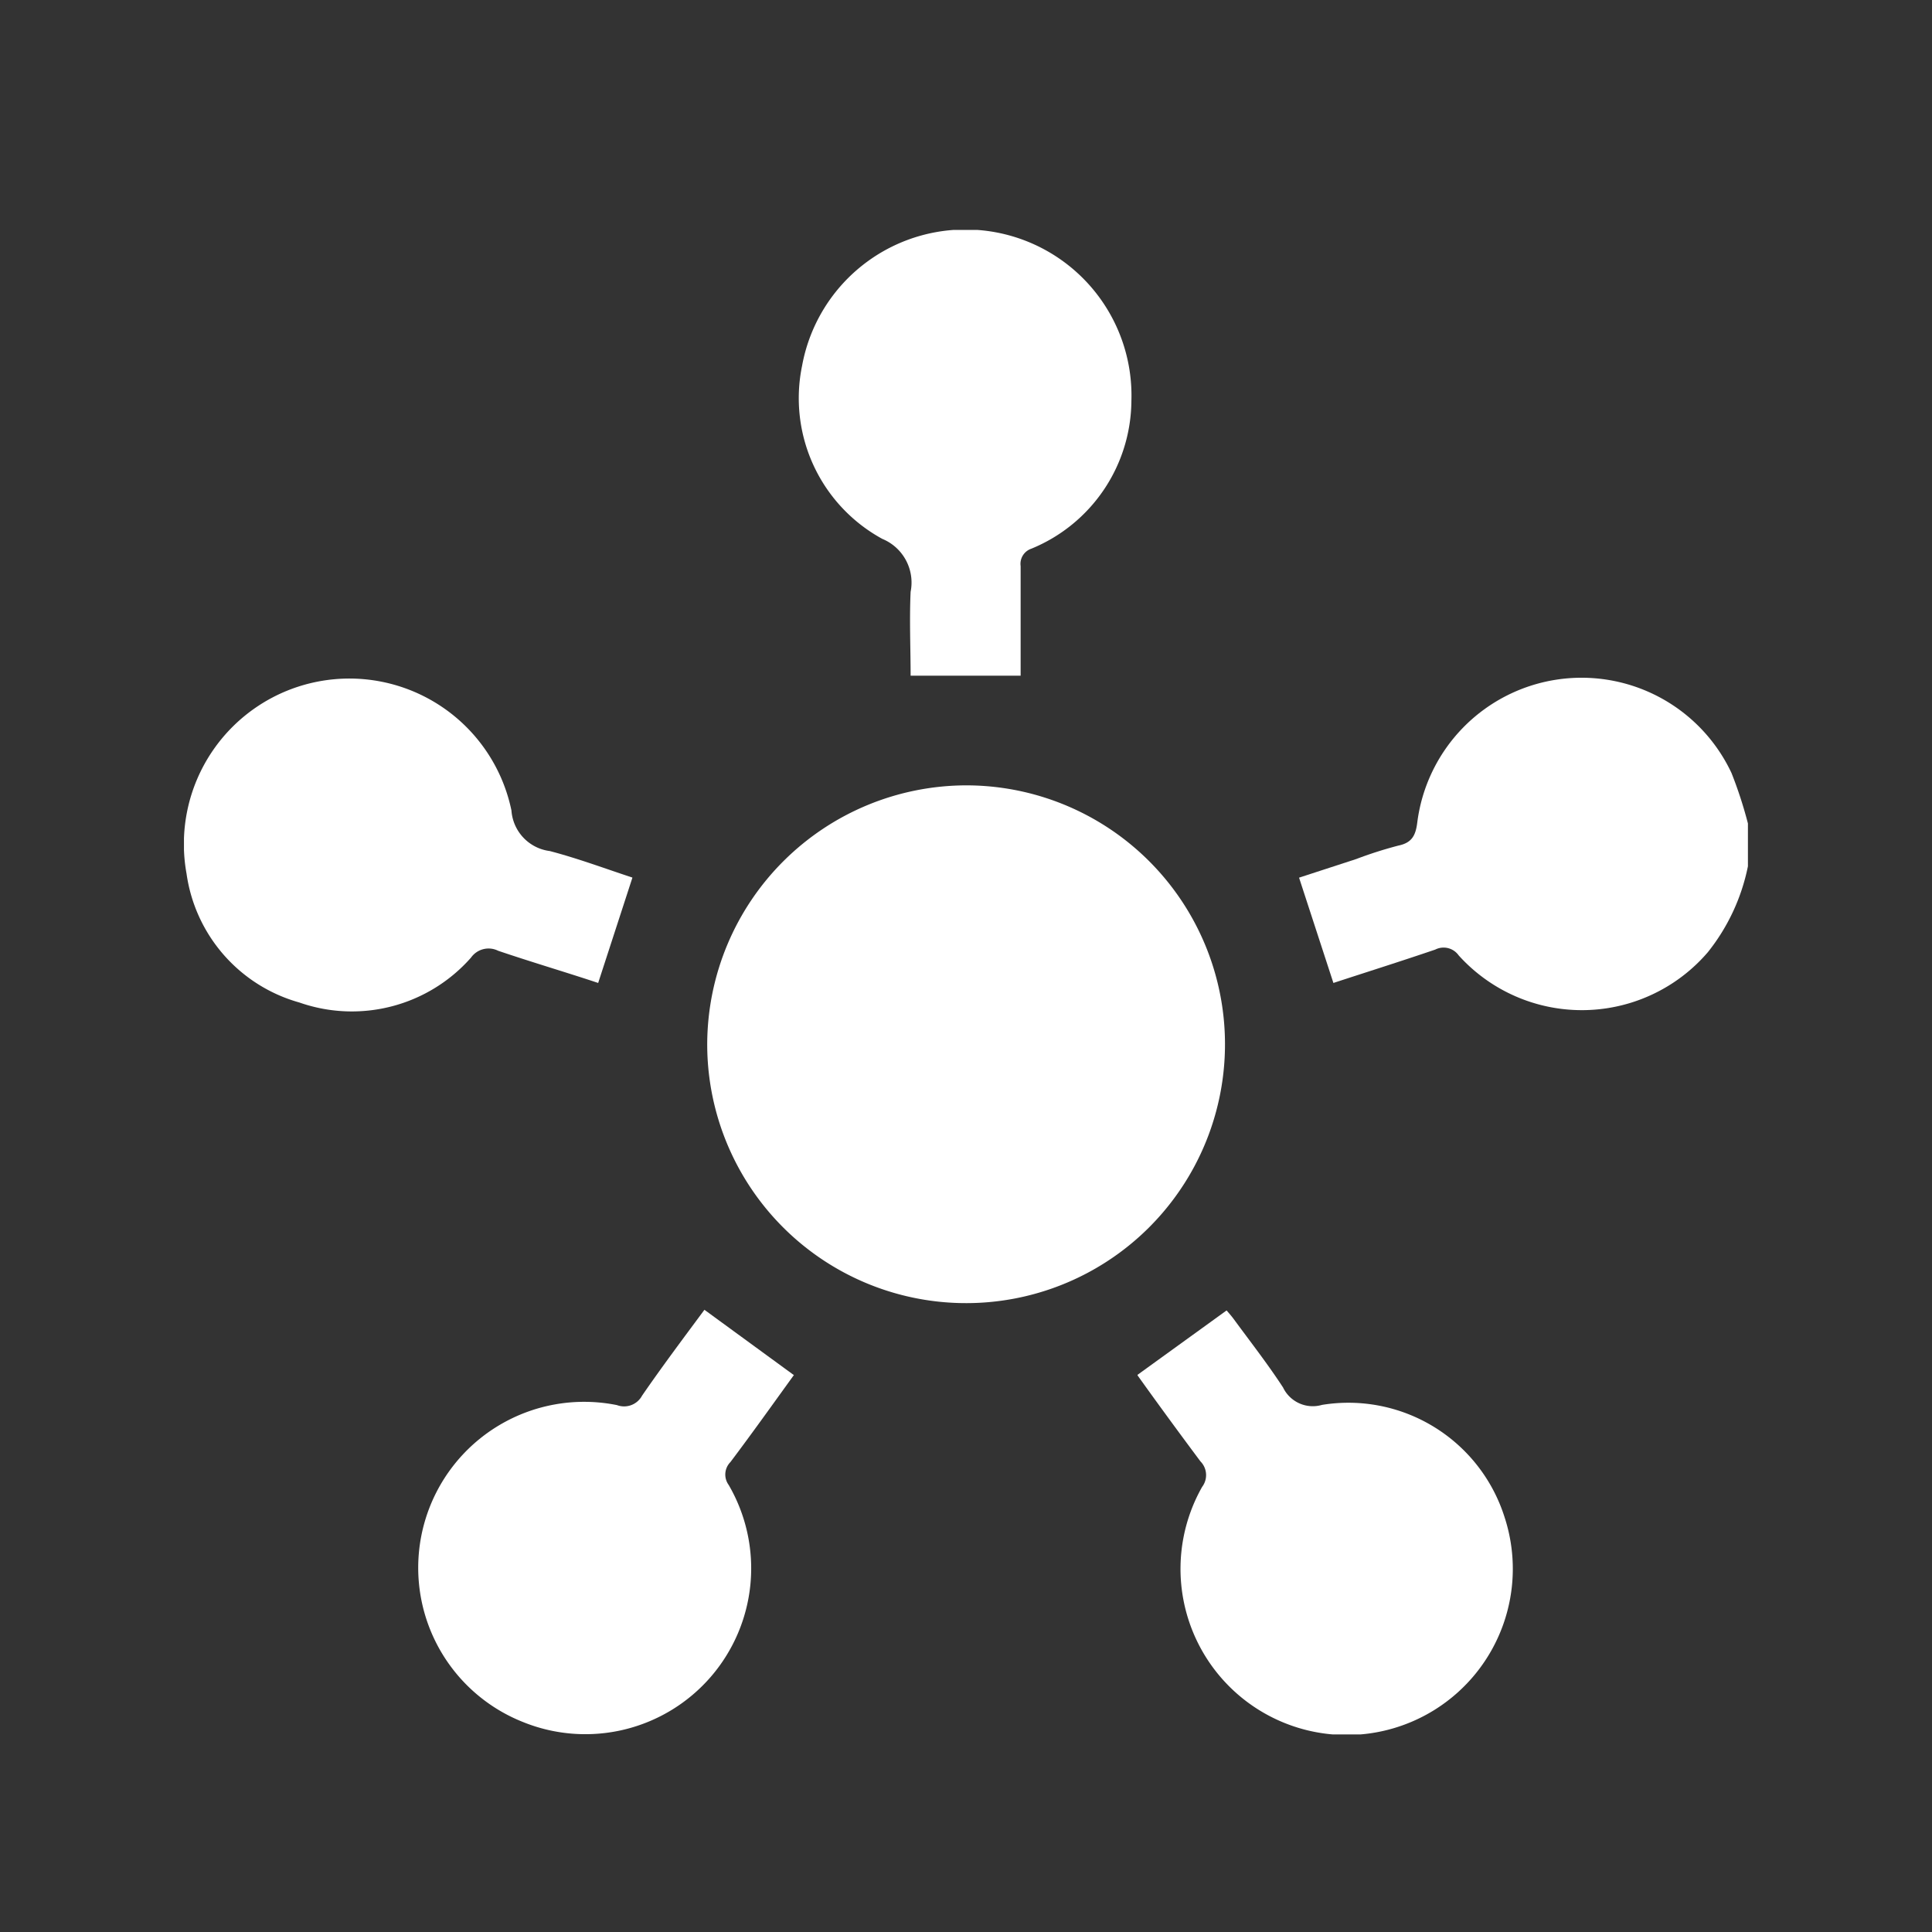 <svg xmlns="http://www.w3.org/2000/svg" xmlns:xlink="http://www.w3.org/1999/xlink" width="18" height="18" viewBox="0 0 18 18">
  <rect x="0" y="0" width="18" height="18" fill="#333333" stroke="none"/>
  <defs>
    <clipPath id="clip-path">
      <rect id="Rectangle_2538" data-name="Rectangle 2538" width="14.572" height="14.017" fill="#fff"/>
    </clipPath>
  </defs>
  <g id="Group_13689" data-name="Group 13689" transform="translate(-0.18 0.311)">
    <rect id="Rectangle_2540" data-name="Rectangle 2540" width="18" height="18" transform="translate(0.18 -0.311)" fill="none"/>
    <g id="Group_6680" data-name="Group 6680" transform="translate(1.836 1.345)">
      <rect id="Rectangle_2539" data-name="Rectangle 2539" width="14" height="14" transform="translate(0.344 0.344)" fill="none"/>
      <g id="Group_6679" data-name="Group 6679" transform="translate(0.058 0.486)">
        <g id="Group_6678" data-name="Group 6678" clip-path="url(#clip-path)">
          <path id="Path_25744" data-name="Path 25744" d="M244.778,98.435a1.875,1.875,0,0,1-.373.8,1.546,1.546,0,0,1-2.322.03.172.172,0,0,0-.218-.054c-.317.108-.637.209-.949.311l-.32-.981.534-.174a3.812,3.812,0,0,1,.392-.125c.125-.026.16-.094.175-.212a1.543,1.543,0,0,1,2.928-.464,3.968,3.968,0,0,1,.153.47Z" transform="translate(-230.207 -92.506)" fill="#fff"/>
          <path id="Path_25745" data-name="Path 25745" d="M115.2,119.838a2.412,2.412,0,1,1-2.417,2.4,2.418,2.418,0,0,1,2.417-2.4" transform="translate(-107.908 -114.663)" fill="#fff"/>
          <path id="Path_25746" data-name="Path 25746" d="M54.168,233.54c-.191.264-.388.541-.593.813a.165.165,0,0,0-.016.213,1.545,1.545,0,0,1-1.913,2.21,1.546,1.546,0,0,1,.872-2.954.19.19,0,0,0,.234-.088c.188-.273.387-.538.581-.8l.834.609" transform="translate(-48.484 -222.873)" fill="#fff"/>
          <path id="Path_25747" data-name="Path 25747" d="M205.735,233.64l.83-.6c.017.02.045.051.069.084.154.21.315.416.457.634a.307.307,0,0,0,.363.162,1.526,1.526,0,0,1,1.7,1.044,1.548,1.548,0,1,1-2.817-.28.182.182,0,0,0-.016-.238c-.2-.268-.4-.541-.585-.8" transform="translate(-196.851 -222.973)" fill="#fff"/>
          <path id="Path_25748" data-name="Path 25748" d="M4.178,98.415l-.319.981c-.3-.1-.62-.194-.932-.3a.2.2,0,0,0-.252.063,1.479,1.479,0,0,1-1.6.419,1.458,1.458,0,0,1-1.051-1.2,1.542,1.542,0,0,1,3.027-.589.41.41,0,0,0,.357.378c.264.069.52.165.767.246" transform="translate(0 -92.38)" fill="#fff"/>
          <path id="Path_25749" data-name="Path 25749" d="M134.8,4.153h-1.03c0-.253-.012-.518,0-.781a.44.44,0,0,0-.263-.493,1.493,1.493,0,0,1-.748-1.614,1.547,1.547,0,0,1,3.068.327,1.5,1.5,0,0,1-.932,1.378.149.149,0,0,0-.1.162c0,.34,0,.681,0,1.021" transform="translate(-127 0)" fill="#fff"/>
        </g>
      </g>
    </g>
  </g>
</svg>
